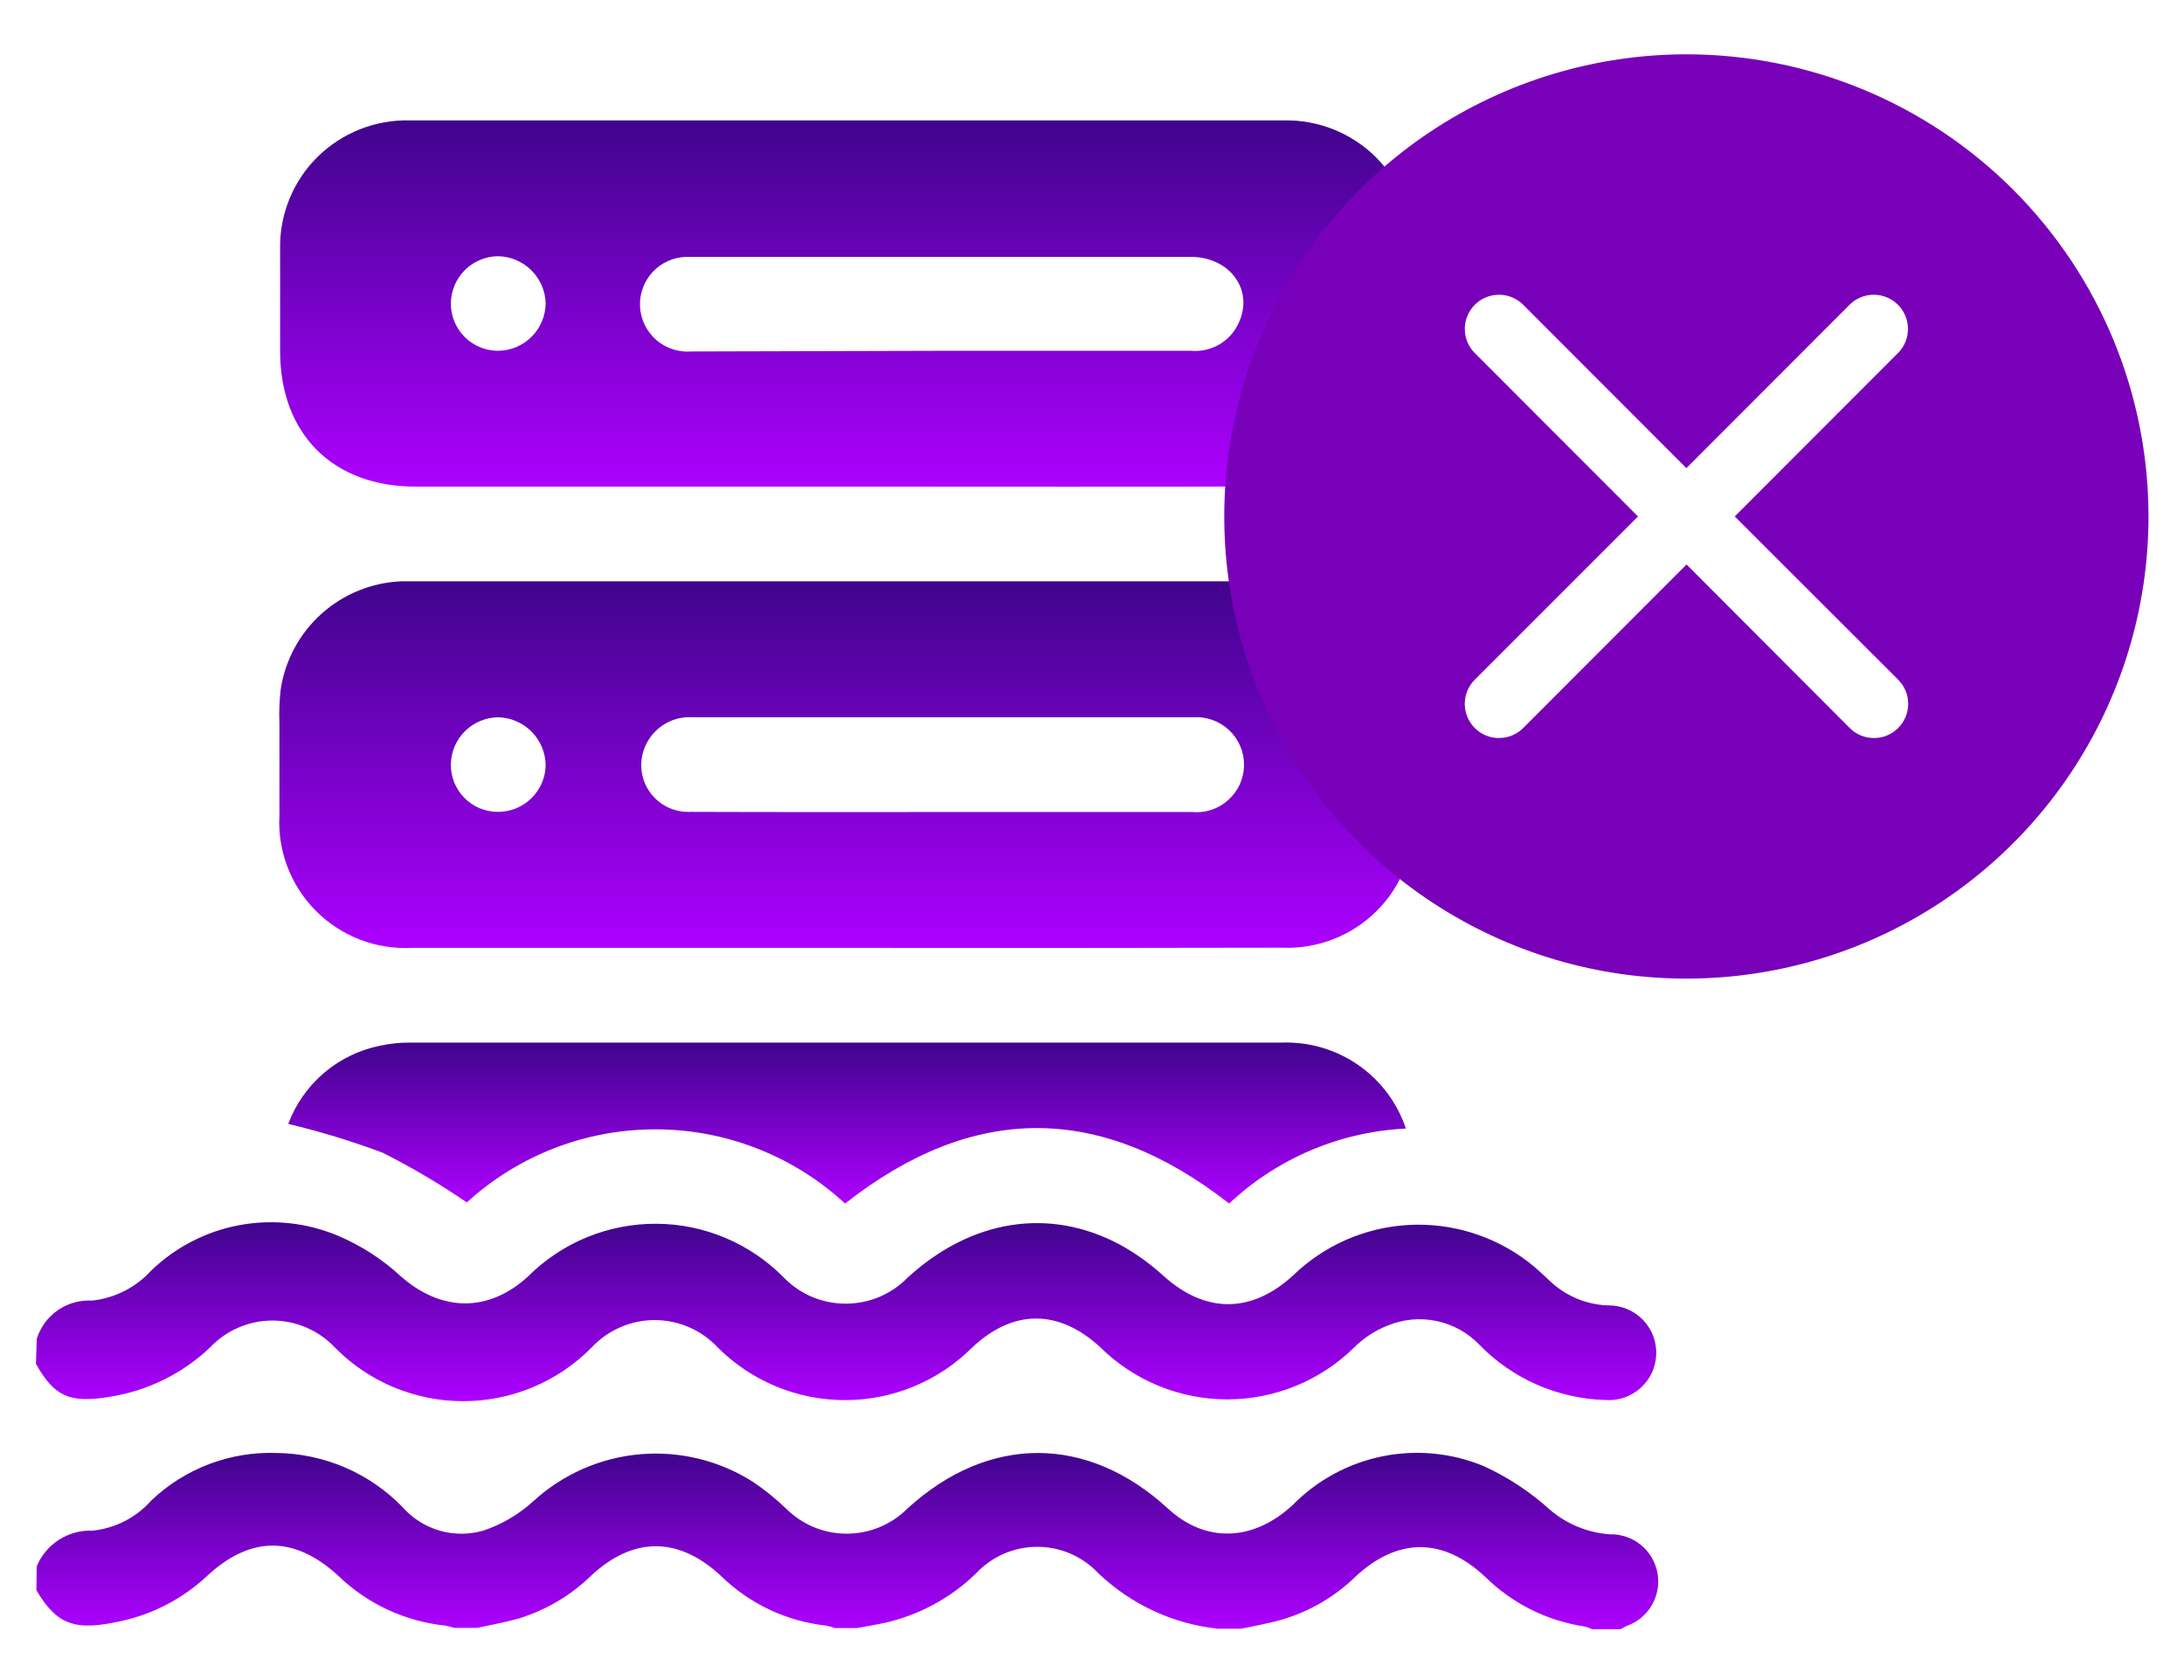 <svg width="39" height="30" viewBox="0 0 39 30" fill="none" xmlns="http://www.w3.org/2000/svg">
<path d="M0.657 23.907C0.721 23.7 0.853 23.52 1.032 23.396C1.211 23.272 1.426 23.212 1.644 23.224C2.05 23.18 2.427 22.989 2.702 22.686C3.135 22.269 3.682 21.987 4.274 21.877C4.866 21.767 5.478 21.832 6.033 22.065C6.448 22.24 6.829 22.486 7.159 22.792C7.88 23.425 8.721 23.443 9.43 22.792C9.73 22.492 10.087 22.255 10.48 22.093C10.873 21.932 11.295 21.85 11.72 21.852C12.145 21.854 12.565 21.94 12.957 22.106C13.348 22.271 13.703 22.513 14 22.816C14.143 22.963 14.315 23.079 14.504 23.159C14.694 23.238 14.897 23.279 15.102 23.279C15.308 23.279 15.511 23.238 15.701 23.159C15.89 23.079 16.062 22.963 16.205 22.816C17.337 21.778 18.733 21.547 19.999 22.225C20.279 22.379 20.539 22.566 20.775 22.781C21.519 23.455 22.343 23.458 23.084 22.781C23.639 22.241 24.369 21.919 25.143 21.874C25.916 21.829 26.679 22.064 27.293 22.535C27.429 22.639 27.551 22.757 27.675 22.872C27.956 23.141 28.327 23.297 28.716 23.31C28.831 23.308 28.944 23.33 29.051 23.373C29.157 23.417 29.253 23.481 29.334 23.563C29.414 23.645 29.477 23.742 29.519 23.849C29.56 23.955 29.58 24.069 29.576 24.184C29.572 24.298 29.545 24.411 29.497 24.515C29.448 24.618 29.378 24.711 29.293 24.787C29.207 24.863 29.107 24.922 28.998 24.958C28.889 24.994 28.774 25.008 28.659 24.999C27.813 24.973 27.009 24.62 26.419 24.014C26.212 23.798 25.944 23.649 25.651 23.588C25.358 23.527 25.053 23.556 24.777 23.671C24.555 23.759 24.353 23.891 24.184 24.058C23.58 24.654 22.765 24.988 21.916 24.988C21.067 24.988 20.253 24.654 19.649 24.058C18.908 23.375 18.096 23.372 17.364 24.058C17.066 24.357 16.711 24.594 16.321 24.756C15.931 24.918 15.512 25.001 15.089 25.001C14.666 25.001 14.248 24.918 13.857 24.756C13.467 24.594 13.113 24.357 12.814 24.058C12.671 23.905 12.497 23.782 12.303 23.699C12.11 23.615 11.902 23.572 11.691 23.572C11.48 23.572 11.272 23.615 11.079 23.699C10.886 23.782 10.712 23.905 10.568 24.058C10.268 24.363 9.911 24.605 9.517 24.77C9.123 24.935 8.7 25.02 8.272 25.02C7.845 25.02 7.422 24.935 7.027 24.77C6.633 24.605 6.276 24.363 5.977 24.058C5.834 23.907 5.662 23.787 5.47 23.705C5.279 23.623 5.073 23.58 4.865 23.58C4.657 23.58 4.451 23.623 4.26 23.705C4.069 23.787 3.897 23.907 3.754 24.058C3.255 24.533 2.622 24.842 1.94 24.945C1.255 25.055 0.974 24.945 0.642 24.354L0.657 23.907Z" fill="url(#paint0_linear_324_42)"/>
<path d="M0.656 27.968C0.737 27.773 0.876 27.608 1.054 27.494C1.232 27.38 1.441 27.324 1.652 27.332C2.06 27.29 2.437 27.096 2.707 26.788C3.005 26.506 3.357 26.286 3.741 26.141C4.125 25.997 4.535 25.93 4.945 25.945C5.365 25.951 5.78 26.039 6.166 26.206C6.551 26.372 6.9 26.613 7.192 26.915C7.368 27.114 7.598 27.259 7.854 27.333C8.111 27.406 8.383 27.405 8.638 27.329C8.968 27.217 9.271 27.038 9.527 26.803C10.052 26.324 10.72 26.03 11.428 25.968C12.136 25.906 12.845 26.079 13.445 26.46C13.656 26.602 13.854 26.763 14.038 26.939C14.18 27.081 14.349 27.193 14.534 27.27C14.72 27.347 14.919 27.386 15.12 27.386C15.321 27.386 15.52 27.347 15.706 27.27C15.891 27.193 16.06 27.081 16.202 26.939C17.651 25.614 19.418 25.614 20.858 26.939C21.525 27.554 22.373 27.53 23.081 26.877C23.516 26.433 24.075 26.129 24.684 26.005C25.294 25.881 25.927 25.943 26.501 26.182C26.927 26.378 27.321 26.637 27.669 26.951C27.968 27.211 28.343 27.367 28.739 27.397C28.942 27.391 29.14 27.457 29.298 27.584C29.455 27.711 29.562 27.891 29.598 28.09C29.634 28.289 29.597 28.494 29.493 28.669C29.39 28.843 29.228 28.974 29.035 29.038L28.938 29.092H28.431C28.389 29.072 28.345 29.056 28.3 29.044C27.628 28.944 27.006 28.634 26.522 28.157C25.769 27.45 24.957 27.45 24.201 28.157C23.837 28.511 23.391 28.772 22.903 28.917C22.663 28.988 22.411 29.03 22.165 29.083H21.744C20.947 28.996 20.2 28.65 19.619 28.098C19.479 27.948 19.309 27.828 19.121 27.745C18.932 27.663 18.729 27.621 18.523 27.621C18.317 27.621 18.113 27.663 17.924 27.745C17.736 27.828 17.566 27.948 17.426 28.098C16.968 28.543 16.394 28.85 15.769 28.985C15.615 29.018 15.473 29.041 15.301 29.071H14.907C14.855 29.052 14.801 29.037 14.747 29.027C14.04 28.948 13.381 28.636 12.873 28.139C12.118 27.436 11.306 27.433 10.553 28.139C10.188 28.493 9.744 28.754 9.258 28.902C9.014 28.97 8.766 29.015 8.52 29.068H8.11C8.057 29.05 8.003 29.037 7.947 29.027C7.231 28.951 6.56 28.639 6.042 28.139C5.262 27.421 4.477 27.418 3.7 28.139C3.273 28.54 2.746 28.817 2.174 28.944C1.338 29.133 1.021 29.018 0.65 28.397L0.656 27.968Z" fill="url(#paint1_linear_324_42)"/>
<path d="M15.129 16.925C12.541 16.925 9.951 16.925 7.361 16.925C7.045 16.942 6.729 16.893 6.433 16.78C6.138 16.667 5.87 16.493 5.646 16.27C5.422 16.047 5.248 15.779 5.135 15.484C5.022 15.19 4.972 14.874 4.99 14.559C4.99 14.012 4.99 13.468 4.99 12.924C4.981 12.717 4.989 12.511 5.013 12.306C5.093 11.786 5.351 11.309 5.743 10.958C6.136 10.607 6.638 10.402 7.165 10.38C7.251 10.38 7.337 10.38 7.42 10.38H22.832C23.914 10.38 24.75 10.91 25.091 11.838C25.185 12.113 25.236 12.4 25.242 12.69C25.262 13.32 25.242 13.95 25.242 14.58C25.255 14.891 25.204 15.202 25.09 15.492C24.977 15.782 24.805 16.046 24.584 16.266C24.363 16.486 24.099 16.658 23.808 16.771C23.517 16.884 23.206 16.936 22.894 16.922C20.31 16.928 17.721 16.929 15.129 16.925ZM16.839 14.5H21.285C21.402 14.511 21.52 14.498 21.632 14.461C21.744 14.424 21.846 14.364 21.934 14.285C22.021 14.207 22.091 14.111 22.14 14.004C22.188 13.897 22.214 13.781 22.215 13.664C22.216 13.546 22.193 13.43 22.147 13.322C22.101 13.214 22.033 13.117 21.947 13.037C21.861 12.956 21.76 12.894 21.649 12.855C21.538 12.816 21.42 12.8 21.303 12.808H12.376C12.21 12.796 12.044 12.832 11.898 12.912C11.753 12.992 11.633 13.112 11.555 13.258C11.483 13.388 11.447 13.536 11.451 13.685C11.455 13.834 11.499 13.979 11.578 14.105C11.658 14.231 11.769 14.334 11.901 14.403C12.034 14.472 12.182 14.504 12.331 14.497C13.825 14.503 15.331 14.5 16.839 14.5ZM8.051 13.651C8.05 13.762 8.071 13.871 8.112 13.973C8.154 14.076 8.215 14.169 8.293 14.248C8.37 14.326 8.463 14.389 8.565 14.432C8.667 14.474 8.776 14.497 8.887 14.497C9.112 14.499 9.328 14.412 9.488 14.255C9.649 14.098 9.741 13.884 9.744 13.66C9.74 13.437 9.65 13.224 9.493 13.065C9.335 12.906 9.123 12.814 8.899 12.808C8.675 12.81 8.461 12.899 8.302 13.057C8.144 13.214 8.054 13.428 8.051 13.651Z" fill="url(#paint2_linear_324_42)"/>
<path d="M15.102 8.689H7.42C5.938 8.689 5.005 7.745 5.002 6.276C5.002 5.663 5.002 5.054 5.002 4.442C4.996 4.138 5.053 3.836 5.168 3.554C5.283 3.272 5.453 3.016 5.67 2.802C5.887 2.588 6.144 2.42 6.428 2.308C6.711 2.196 7.015 2.142 7.319 2.15H22.93C23.233 2.144 23.533 2.199 23.814 2.311C24.094 2.423 24.35 2.59 24.564 2.802C24.779 3.015 24.949 3.268 25.064 3.547C25.179 3.826 25.236 4.125 25.233 4.427C25.233 5.094 25.233 5.761 25.233 6.429C25.235 6.729 25.178 7.025 25.063 7.302C24.949 7.578 24.78 7.829 24.567 8.04C24.353 8.25 24.1 8.416 23.821 8.527C23.543 8.638 23.245 8.692 22.945 8.686C20.34 8.695 17.72 8.689 15.102 8.689ZM16.807 6.264H21.27C21.445 6.279 21.621 6.239 21.773 6.151C21.925 6.063 22.045 5.929 22.118 5.77C22.397 5.178 21.961 4.587 21.264 4.587H12.649C12.518 4.587 12.385 4.587 12.254 4.587C12.141 4.59 12.03 4.615 11.926 4.662C11.823 4.708 11.73 4.775 11.653 4.858C11.576 4.941 11.517 5.038 11.479 5.145C11.44 5.251 11.423 5.364 11.429 5.477C11.435 5.59 11.464 5.7 11.513 5.802C11.563 5.903 11.632 5.994 11.717 6.069C11.802 6.143 11.902 6.2 12.009 6.235C12.117 6.271 12.23 6.285 12.343 6.276L16.807 6.264ZM8.051 5.418C8.05 5.64 8.137 5.854 8.293 6.013C8.449 6.171 8.662 6.261 8.884 6.264C8.997 6.264 9.108 6.242 9.212 6.2C9.316 6.157 9.411 6.095 9.491 6.015C9.571 5.936 9.634 5.842 9.677 5.739C9.721 5.635 9.743 5.524 9.744 5.412C9.737 5.19 9.644 4.979 9.485 4.823C9.326 4.667 9.113 4.578 8.89 4.575C8.668 4.578 8.455 4.668 8.298 4.826C8.142 4.983 8.053 5.196 8.051 5.418Z" fill="url(#paint3_linear_324_42)"/>
<path d="M5.147 20.069C5.28 19.714 5.501 19.399 5.791 19.154C6.08 18.909 6.428 18.743 6.801 18.67C6.975 18.633 7.153 18.615 7.331 18.617H22.895C23.38 18.601 23.857 18.741 24.255 19.018C24.654 19.295 24.952 19.692 25.105 20.152C23.927 20.209 22.808 20.684 21.949 21.491C19.655 19.696 17.379 19.693 15.091 21.491C14.173 20.643 12.969 20.169 11.717 20.166C10.466 20.162 9.259 20.628 8.336 21.471C7.855 21.142 7.353 20.845 6.833 20.583C6.282 20.377 5.719 20.205 5.147 20.069Z" fill="url(#paint4_linear_324_42)"/>
<path d="M30.117 0.97C28.485 0.97 26.889 1.453 25.531 2.359C24.174 3.266 23.116 4.555 22.491 6.062C21.866 7.57 21.702 9.23 22.02 10.831C22.338 12.431 23.124 13.902 24.278 15.056C25.432 16.211 26.902 16.997 28.503 17.316C30.104 17.634 31.763 17.471 33.271 16.847C34.779 16.222 36.068 15.164 36.975 13.807C37.882 12.45 38.366 10.854 38.366 9.222C38.366 7.034 37.497 4.936 35.95 3.388C34.403 1.841 32.305 0.971 30.117 0.97ZM33.895 12.136C33.952 12.193 33.997 12.26 34.028 12.334C34.059 12.408 34.075 12.488 34.075 12.568C34.075 12.649 34.059 12.728 34.028 12.802C33.997 12.876 33.952 12.944 33.895 13C33.838 13.057 33.771 13.102 33.697 13.133C33.623 13.164 33.543 13.179 33.463 13.178C33.383 13.179 33.303 13.163 33.229 13.132C33.155 13.102 33.088 13.057 33.031 13L30.117 10.08L27.2 13C27.143 13.057 27.076 13.102 27.002 13.132C26.928 13.163 26.848 13.179 26.768 13.178C26.688 13.179 26.608 13.164 26.534 13.133C26.46 13.102 26.392 13.057 26.336 13C26.279 12.944 26.234 12.876 26.203 12.802C26.172 12.728 26.156 12.649 26.156 12.568C26.156 12.488 26.172 12.408 26.203 12.334C26.234 12.26 26.279 12.193 26.336 12.136L29.25 9.222L26.336 6.305C26.222 6.191 26.157 6.035 26.157 5.873C26.157 5.712 26.222 5.556 26.336 5.442C26.451 5.327 26.606 5.263 26.768 5.263C26.93 5.263 27.085 5.327 27.2 5.442L30.114 8.359L33.028 5.442C33.143 5.327 33.298 5.263 33.46 5.263C33.622 5.263 33.777 5.327 33.892 5.442C34.006 5.556 34.071 5.712 34.071 5.873C34.071 6.035 34.006 6.191 33.892 6.305L30.978 9.222L33.895 12.136Z" fill="#7900B9"/>
<defs>
<linearGradient id="paint0_linear_324_42" x1="15.109" y1="21.825" x2="15.109" y2="25.02" gradientUnits="userSpaceOnUse">
<stop stop-color="#40048D"/>
<stop offset="1" stop-color="#AD00FF"/>
</linearGradient>
<linearGradient id="paint1_linear_324_42" x1="15.131" y1="25.943" x2="15.131" y2="29.092" gradientUnits="userSpaceOnUse">
<stop stop-color="#40048D"/>
<stop offset="1" stop-color="#AD00FF"/>
</linearGradient>
<linearGradient id="paint2_linear_324_42" x1="15.119" y1="10.38" x2="15.119" y2="16.928" gradientUnits="userSpaceOnUse">
<stop stop-color="#40048D"/>
<stop offset="1" stop-color="#AD00FF"/>
</linearGradient>
<linearGradient id="paint3_linear_324_42" x1="15.117" y1="2.149" x2="15.117" y2="8.691" gradientUnits="userSpaceOnUse">
<stop stop-color="#40048D"/>
<stop offset="1" stop-color="#AD00FF"/>
</linearGradient>
<linearGradient id="paint4_linear_324_42" x1="15.126" y1="18.616" x2="15.126" y2="21.491" gradientUnits="userSpaceOnUse">
<stop stop-color="#40048D"/>
<stop offset="1" stop-color="#AD00FF"/>
</linearGradient>
</defs>
</svg>
